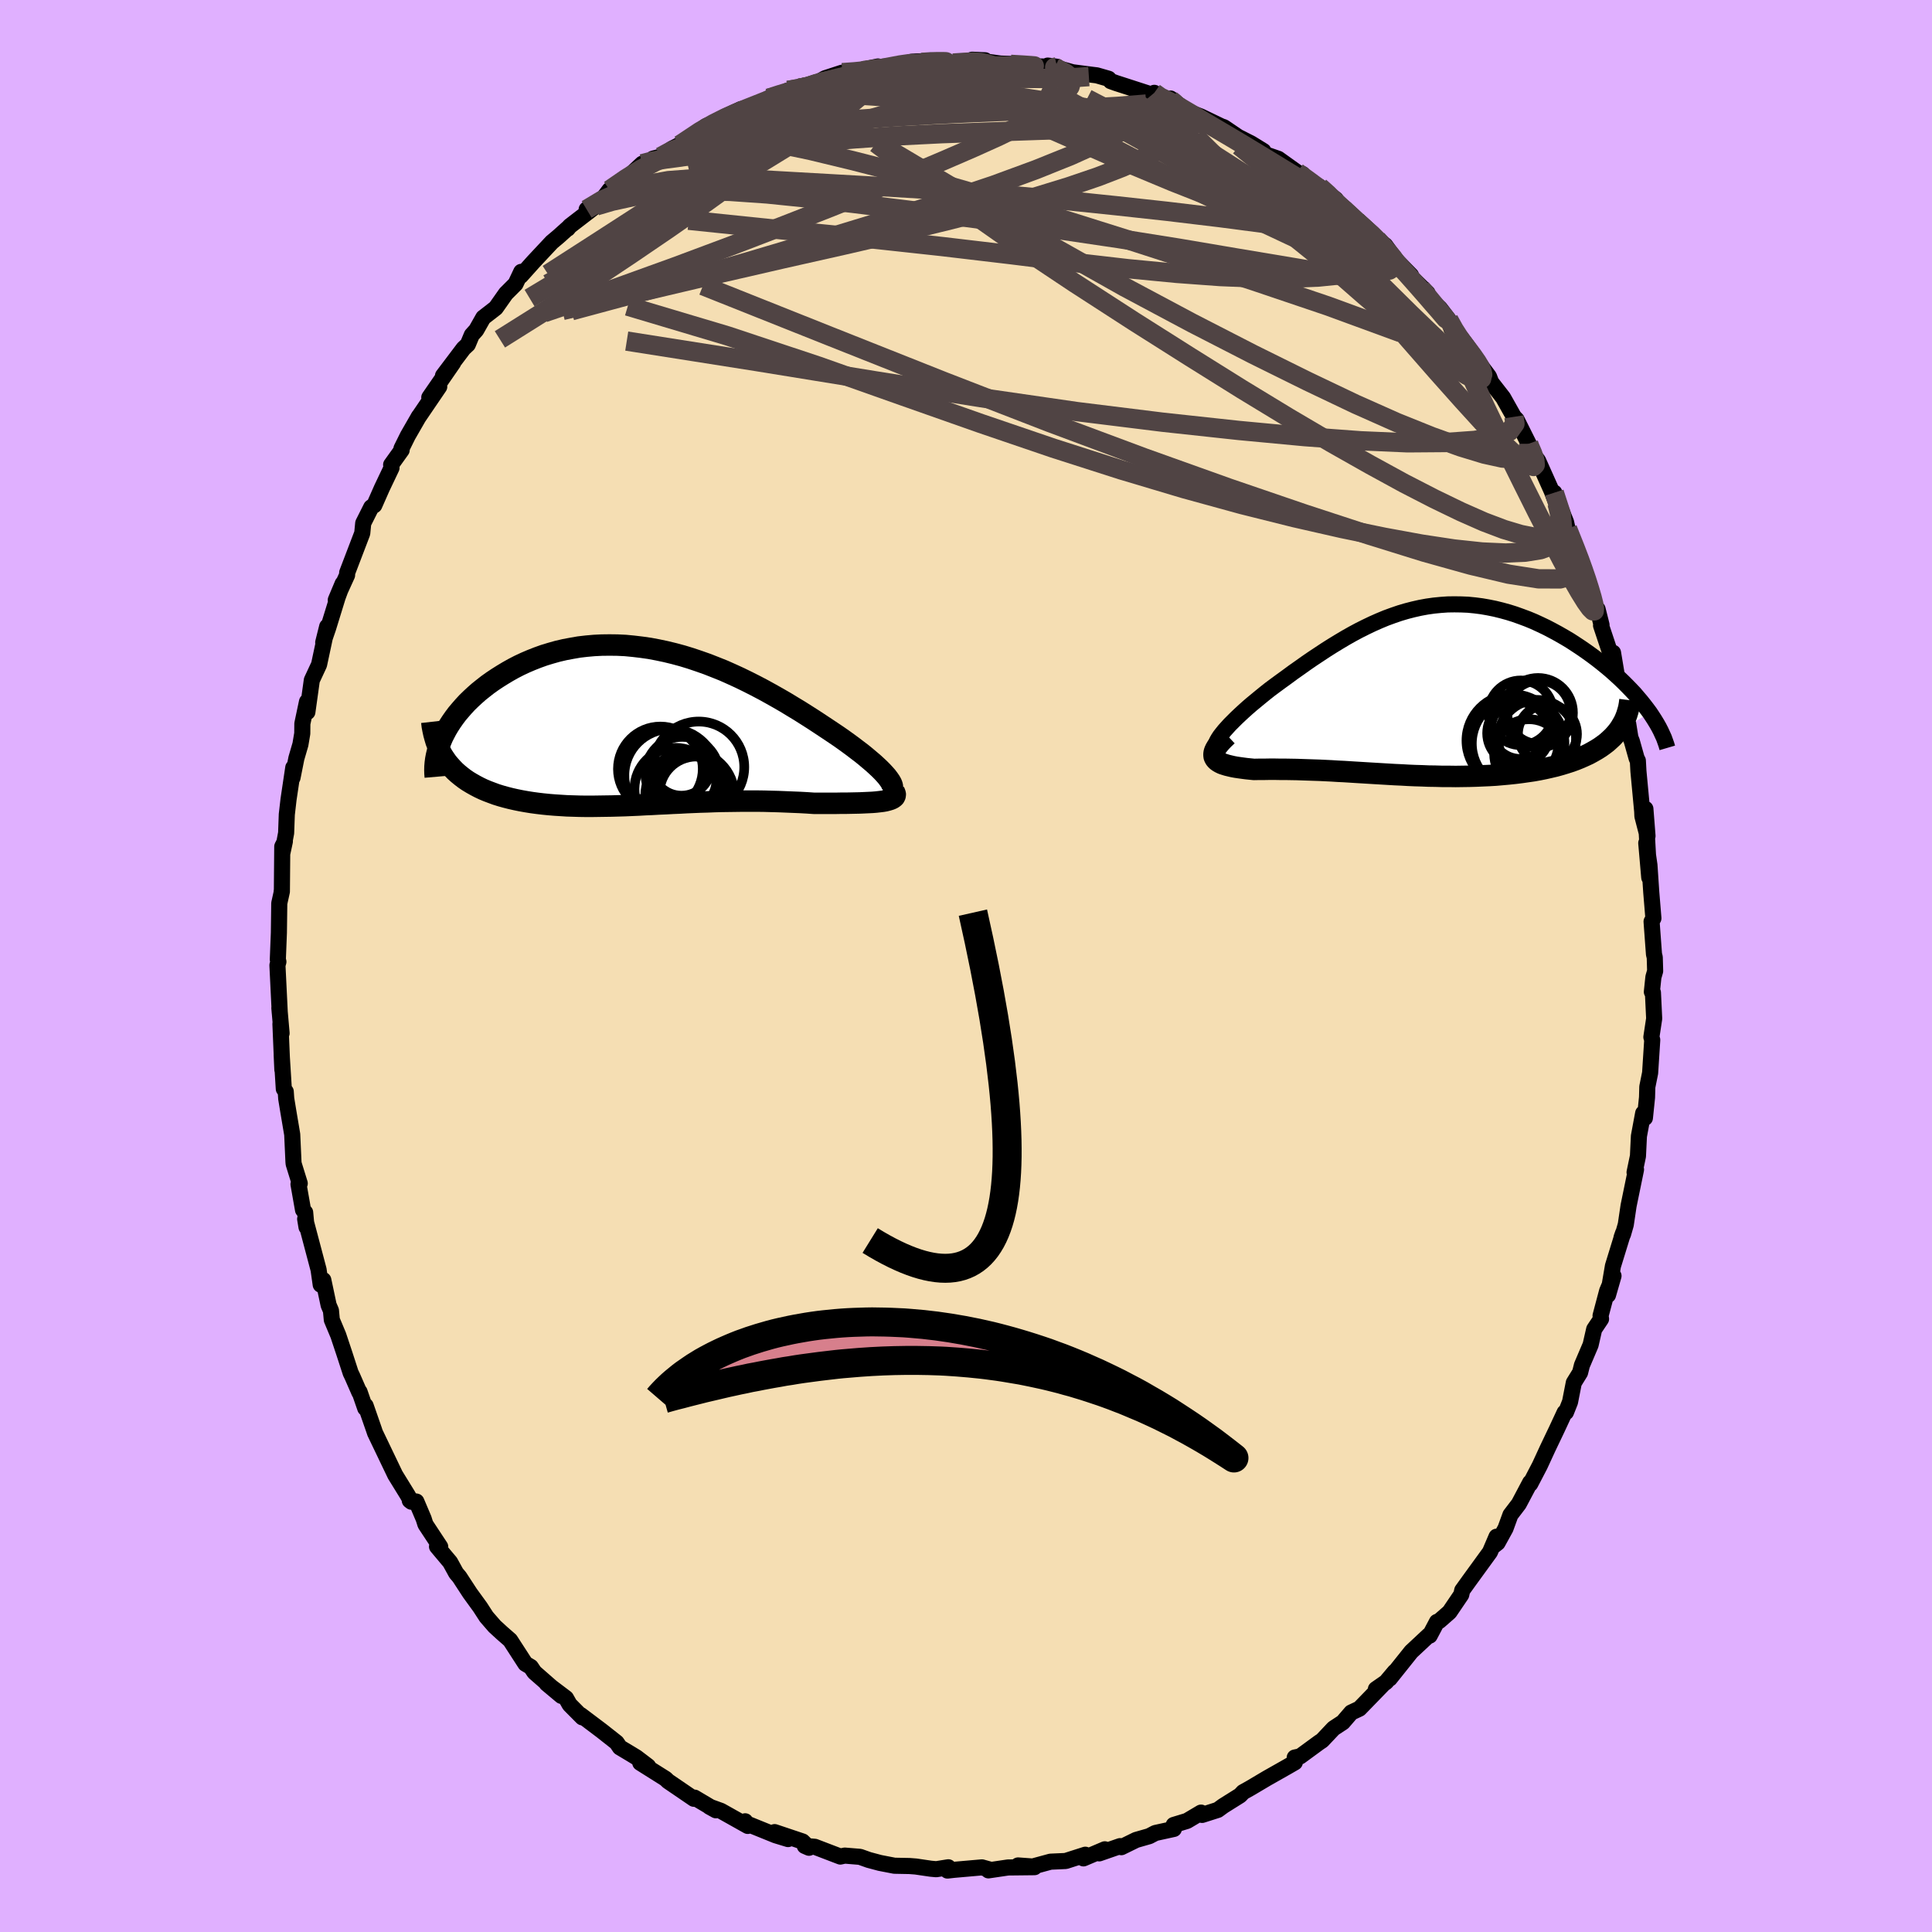 <svg xmlns="http://www.w3.org/2000/svg" width="500" height="500" viewBox="-100 -100 200 200"><defs><clipPath id="c"><path d="m25.48 5.64-.16-.23-.19-.25-.22-.25-.26-.28-.28-.28-.32-.3-.34-.31-.38-.32-.39-.33-.42-.34-.45-.34-.47-.36-.49-.36-.5-.36-.53-.37-.61-.41-.63-.42-.65-.43-.67-.44-.69-.44-.71-.45-.73-.44-.74-.45-.76-.44-.78-.44-.78-.43-.8-.42-.81-.41-.82-.4-.83-.38-.83-.37-.85-.34-.84-.33-.85-.3-.86-.29-.85-.26-.85-.23-.86-.21-.85-.18-.85-.16-.84-.12-.84-.1-.83-.08-.83-.04-.81-.01-.81.01-.79.04-.79.07-.77.09-.75.13-.74.14-.73.17-.71.2-.69.21-.67.24-.66.26-.63.27-.62.29-.6.31-.57.32-.55.33-.54.34-.51.34-.49.35-.46.36-.45.36-.42.37-.41.38-.39.38-.36.39-.34.39-.33.39-.3.4-.28.4-.26.4-.24.4-.21.4-.2.39-.17.4.4 1.89.23.33.26.31.27.3.29.3.3.27.33.27.34.26.35.24.38.23.39.22.4.21.42.2.43.18.45.17.46.17.48.15.5.14.51.13.53.12.54.11.56.1.56.09.59.08.59.07.6.06.61.05.63.04.63.04.64.02.65.02.66.01h.66l.67-.01.67-.01.68-.01.69-.02.69-.02.69-.03.7-.03.7-.04.71-.03.7-.04.72-.03.71-.04.72-.03.72-.04.72-.03.72-.03.73-.02.73-.03.73-.02.73-.01.74-.01.73-.01h1.48l.74.01.74.02.74.02.74.03.73.03.74.03.73.04.73.05h2.24l.53-.01h.52l.5-.01.48-.01.47-.01.45-.02.43-.02.41-.02.38-.03.35-.04.33-.04"/></clipPath><clipPath id="b"><path d="m-20.82 4.78.21-.27.24-.3.27-.3.29-.32.33-.33.34-.34.37-.35.39-.36.41-.37.43-.37.45-.37.46-.38.48-.39.48-.38.51-.38.64-.47.65-.47.65-.48.67-.47.66-.47.67-.46.68-.45.68-.45.68-.43.69-.42.69-.41.69-.39.69-.37.7-.35.69-.33.7-.31.7-.29.71-.26.7-.24.71-.21.7-.18.71-.16.71-.13.71-.1.71-.07.71-.05.7-.01.71.01.7.03.71.07.7.09.69.12.69.14.69.17.69.19.67.21.67.24.67.25.65.27.65.3.63.3.63.33.61.33.61.35.59.35.57.37.56.37.55.38.53.38.51.38.5.39.48.39.47.39.45.4.44.4.42.4.41.41.39.4.38.4.35.41.34.4.32.4.3.39.29.39-3.55 2.23-.27.3-.3.28-.31.28-.34.26-.35.25-.38.24-.4.23-.42.23-.43.2-.45.2-.47.19-.49.18-.5.16-.52.16-.54.15-.55.13-.57.13-.59.12-.61.11-.62.09-.63.09-.64.08-.66.07-.66.06-.68.06-.68.04-.69.03-.69.03-.7.02-.7.01-.7.01-.7-.01h-.71l-.7-.02-.7-.01-.71-.03-.69-.02-.7-.03-.69-.04-.68-.03-.68-.04-.68-.04-.67-.04-.67-.04-.65-.04-.66-.04-.64-.04-.64-.04-.63-.03-.63-.04-.62-.03-.61-.03-.61-.02-.6-.02-.59-.02-.58-.02-.58-.01-.58-.01h-.56l-.56-.01h-.55l-.55.01h-.53l-.53.01-.4-.04-.39-.04-.38-.05-.36-.05-.34-.05-.32-.06-.3-.07-.29-.07-.26-.08-.24-.08-.21-.1-.19-.11-.15-.11-.13-.13-.1-.14"/></clipPath><filter id="a"><feTurbulence baseFrequency=".05" numOctaves="3" result="noise" type="noise"/><feDisplacementMap in="SourceGraphic" in2="noise" scale="2"/></filter></defs><rect width="100%" height="100%" x="-100" y="-100" fill="#E0B0FF"/><path fill="wheat" stroke="#000" stroke-linejoin="round" stroke-width="1.667" d="m71.34.52-.18.63L71 2.68l.11.07.13 2.69-.29 1.92.09.29-.22 3.42-.29 1.44-.03 1.09-.22 2.13-.18-.49-.44 2.37-.1 2.07-.35 1.68.15-.29-.77 3.75-.29 1.95-.28.98-.16.36.16-.46-1.05 3.41-.51 3 .57-1.98-.66 1.56-.68 2.56.05.34-.71 1.06-.37 1.62-.9 2.11-.19.76-.65 1.05-.39 1.99-.42 1.06-.14.03-.79 1.7-.96 2.01-.82 1.78-.99 1.9-.01-.14-1.17 2.21-.87 1.14-.51 1.4-.82 1.49-.56.44.45-1.07-.68 1.59-2.1 2.89-.77 1.07-.1.45-1.22 1.8-1.05.92-.25.1-.75 1.42-.09-.04-1.82 1.7-2.22 2.78.52-.71-.91 1.08-1.05.73.67-.42-2.37 2.44-.85.4-.87 1.01-.96.63-1.19 1.26-.29.19-1.98 1.45-.56.12.01.5-.76.44-2.12 1.2-1.72 1.02-.75.42-.32.34-1.74 1.09-.56.41-1.63.52-.11-.24-1.45.86-1.38.42.02.41-1.92.42-.63.33-1.36.39-1.53.75-.13-.11-2.16.75.58-.42-2.21.94.19-.38-2.03.65-1.57.07-1.84.5-1.52-.11 1.7.18-2.74.03-2.03.3.26-.05-.93-.26-2.85.25-.72.08.09-.34-1.25.2-.55-.05-1.57-.23-.65-.05-1.56-.03-1.5-.29-1.16-.31-.9-.32-1.58-.13-.46.1-2.64-1.01-1.04-.09.44.19-.67-.65-2.89-.97 1.39.72-1.28-.39-3.06-1.24-.1-.21.27.48-2.78-1.56-1.19-.43.67.37-2.21-1.31-.07.12-2.67-1.82-.26-.25-2.62-1.65.81.35-1.21-.92-.64-.39-1.07-.64-.34-.5-1.56-1.23-2.15-1.62.16.24-1.31-1.32-.38-.67-2-1.51 1.53 1.28-2.8-2.45-.37-.55-.56-.33-1.58-2.44-.87-.76-.74-.68-.85-.98-.64-.99-1.06-1.46-1.09-1.67-.34-.4-.62-1.13-1.36-1.62.33.02-1.53-2.32-.18-.57-.76-1.79-.68-.11.17.13-.41-.72-1.27-2.06-2.09-4.36-.1-.3-.87-2.5-.04.26-.59-1.7-.02.06-.73-1.67-.17-.35-.67-2.06-.61-1.83-.67-1.6-.09-.96-.24-.56-.55-2.6-.27.48-.22-1.55-1.39-5.25.14.84-.14-1.52-.22-.26-.47-2.66.13-.08-.63-2.03-.02-.2-.13-2.84-.41-2.43-.21-1.28-.05-.73-.2-.28-.22-3.52.07 1.54-.2-4.75.12.97-.23-2.62.04.48-.24-4.9.1-.36-.06-.23.11-2.77.04-3.05.27-1.22-.02-.03.02.02.04-4.65.27-.53-.27 1.26.4-2.13.07-1.92.18-1.56.49-3.29-.08 1.05.4-2.01.42-1.44.19-1.13.01-1.02.48-2.27.04 1.07.46-3.3.75-1.61.84-3.94-.41 1.64.5-1.46.99-3.21.52-1.41-.71 1.69 1.17-2.57.01-.26 1.56-4.08.1-1.04.83-1.65.32-.21.79-1.79.99-2.08-.04-.32 1.09-1.52-.02-.16.66-1.33 1.15-2-.09.15 2.19-3.22-1.03 1.11 2.47-3.58-1.05 1.33 2.13-2.82.44-.41.41-.98.46-.51.73-1.29 1.29-1 1.05-1.49 1-1 .59-1.25-.05.42 1.31-1.46 1.9-2.03.69-.58.97-.87-.01.05.21-.26 2.69-2.07-.94.34 1.7-1.13.67-.89 1.71-1.15 1.67-1.56.91-.31.21-.22.79-.2 1.2-.84.57-.29.27-.13 2.67-1.92 1.05-.41.65-.39 1.92-.95-1.54.72 3.68-1.19.7-.65 1.49-.43.54-.38 1.12-.21 1.88-.38-1.23.21.87-.2 1.18-.68 1.78-.58 2.21-.14-1.04.03 2.53-.53.56.17 2.27-.49 1.91-.12-1.25-.05 1.5-.07.72-.04 2.07.25 1.13-.05 2.18-.24-1.34-.06 3.52.48-1.41-.11 3.25.12.54.19 2.89.05-.97-.12 1.29.33 1.28.36 2.1.27.41.05 1.22.35.22.25.56.2 3.8 1.23.15-.22.31.52 1.4.22-.02-.15 1.78 1.33.1.05 1.25.48 2.12 1.02.27.09 1.47 1 1.36.69 1.25.77.02.28 1.53.53 2.07 1.48.43.09.81.98.98.36 1.66 1.28-1.34-.67 1.83 1.45.48.17 1.18 1.31 2.12 1.89.84.6 1.24 1.71-.9-.98 2.34 2.39-.07.09 1.77 1.74.02.43 1.27 1.15.91 1.19.98 1.71-.72-.83 1.69 2.01 1.74 2.47-1.16-1.67 1.64 2.19.23.6 1.23 1.58 1.12 1.99.28.29 1.25 2.5-.04.09.7 1.25.31.4 1.41 3.15.42 1.09-.15-.92 1.22 3.06.15.68 1.25 3.07-.13-.15.8 2.07-.2-.84 1.28 4.29.11-.12.41 1.63-.05.06 1.39 4.17-.15-1.35.39 2.34.77 3.31.1-.56.15 1.27.39 2.43.15.38.5 1.78.12.22.06 1.1L70-16l.02.49.53 2.05-.22-2.81.4 7.11-.31-3.57.33 2.29.19 2.83.22 2.67-.19.34.25 3.38.08.33.04 1.41-.18.63" filter="url(#a)"/><path fill="#fff" d="m-20.82 4.78.21-.27.24-.3.27-.3.29-.32.33-.33.34-.34.37-.35.39-.36.41-.37.43-.37.45-.37.46-.38.48-.39.48-.38.51-.38.64-.47.65-.47.65-.48.67-.47.66-.47.67-.46.68-.45.68-.45.68-.43.69-.42.69-.41.69-.39.69-.37.7-.35.69-.33.7-.31.7-.29.71-.26.7-.24.71-.21.7-.18.71-.16.71-.13.71-.1.71-.07.71-.05.7-.01.71.01.7.03.71.07.7.09.69.12.69.14.69.17.69.19.67.21.67.24.67.25.65.27.65.3.63.3.63.33.61.33.61.35.59.35.57.37.56.37.55.38.53.38.51.38.5.39.48.39.47.39.45.4.44.4.42.4.41.41.39.4.38.4.35.41.34.4.32.4.3.39.29.39-3.55 2.23-.27.3-.3.28-.31.28-.34.26-.35.25-.38.24-.4.23-.42.23-.43.2-.45.2-.47.19-.49.18-.5.16-.52.16-.54.15-.55.13-.57.13-.59.12-.61.11-.62.09-.63.09-.64.08-.66.07-.66.06-.68.06-.68.04-.69.03-.69.03-.7.02-.7.01-.7.01-.7-.01h-.71l-.7-.02-.7-.01-.71-.03-.69-.02-.7-.03-.69-.04-.68-.03-.68-.04-.68-.04-.67-.04-.67-.04-.65-.04-.66-.04-.64-.04-.64-.04-.63-.03-.63-.04-.62-.03-.61-.03-.61-.02-.6-.02-.59-.02-.58-.02-.58-.01-.58-.01h-.56l-.56-.01h-.55l-.55.01h-.53l-.53.01-.4-.04-.39-.04-.38-.05-.36-.05-.34-.05-.32-.06-.3-.07-.29-.07-.26-.08-.24-.08-.21-.1-.19-.11-.15-.11-.13-.13-.1-.14" filter="url(#a)" transform="translate(47.12 -28.58)"/><path fill="#fff" d="m25.48 5.64-.16-.23-.19-.25-.22-.25-.26-.28-.28-.28-.32-.3-.34-.31-.38-.32-.39-.33-.42-.34-.45-.34-.47-.36-.49-.36-.5-.36-.53-.37-.61-.41-.63-.42-.65-.43-.67-.44-.69-.44-.71-.45-.73-.44-.74-.45-.76-.44-.78-.44-.78-.43-.8-.42-.81-.41-.82-.4-.83-.38-.83-.37-.85-.34-.84-.33-.85-.3-.86-.29-.85-.26-.85-.23-.86-.21-.85-.18-.85-.16-.84-.12-.84-.1-.83-.08-.83-.04-.81-.01-.81.01-.79.04-.79.07-.77.09-.75.13-.74.14-.73.17-.71.2-.69.21-.67.24-.66.26-.63.27-.62.29-.6.31-.57.32-.55.33-.54.34-.51.34-.49.35-.46.36-.45.36-.42.37-.41.38-.39.38-.36.39-.34.39-.33.39-.3.4-.28.4-.26.4-.24.4-.21.4-.2.39-.17.4.4 1.89.23.33.26.31.27.3.29.3.3.27.33.27.34.26.35.24.38.23.39.22.4.21.42.2.43.18.45.17.46.17.48.15.5.14.51.13.53.12.54.11.56.1.56.09.59.08.59.07.6.06.61.05.63.04.63.04.64.02.65.02.66.01h.66l.67-.01.67-.01.68-.01.69-.02.69-.02.69-.03.7-.03.7-.04.71-.03.7-.04.72-.03.71-.04.72-.03.72-.04.72-.03.72-.03.73-.02.73-.03.73-.02.73-.01.74-.01.73-.01h1.48l.74.01.74.02.74.02.74.03.73.03.74.03.73.04.73.05h2.24l.53-.01h.52l.5-.01.48-.01.47-.01.45-.02.43-.02.41-.02.38-.03.35-.04.33-.04" filter="url(#a)" transform="translate(-33.33 -24.77)"/><g fill="none" stroke="#000" transform="translate(47.12 -28.58)"><path stroke-linejoin="round" stroke-width="1.667" d="m-20.62 6.41-.24-.05-.19-.08-.13-.11-.08-.13-.04-.15.02-.18.05-.2.1-.23.14-.24.17-.26.21-.27.24-.3.27-.3.29-.32.33-.33.34-.34.37-.35.39-.36.41-.37.43-.37.45-.37.46-.38.48-.39.48-.38.51-.38.64-.47.65-.47.65-.48.67-.47.66-.47.67-.46.68-.45.68-.45.68-.43.69-.42.69-.41.69-.39.69-.37.7-.35.69-.33.7-.31.7-.29.71-.26.7-.24.71-.21.7-.18.71-.16.71-.13.71-.1.71-.07.71-.05.7-.01.71.01.7.03.71.07.7.09.69.12.69.14.69.17.69.19.67.21.67.24.67.25.65.27.65.3.63.3.63.33.61.33.61.35.59.35.57.37.56.37.55.38.53.38.51.38.5.39.48.39.47.39.45.4.44.4.42.4.41.41.39.4.38.4.35.41.34.4.32.4.3.39.29.39.26.39.25.39.23.38.21.37.19.37.17.37.16.35.13.36.12.34.1.34" filter="url(#a)"/><path stroke-linejoin="round" stroke-width="2.222" d="m-20.07 4.72-.35.33-.3.31-.24.28-.19.25-.14.24-.1.22-.05.2-.01.18.02.17.06.15.1.14.13.13.15.11.19.11.21.1.24.08.26.08.29.07.3.07.32.06.34.05.36.05.38.05.39.04.4.04.53-.01h.53l.55-.01h.55l.56.01h.56l.58.01.58.01.58.02.59.02.6.02.61.02.61.03.62.03.63.04.63.03.64.04.64.04.66.04.65.04.67.04.67.04.68.04.68.04.68.03.69.04.7.03.69.02.71.03.7.01.7.02h.71l.7.01.7-.01.7-.01.7-.02.69-.03.69-.03.68-.04.68-.06.66-.06.66-.07.64-.08.63-.09.62-.09.61-.11.59-.12.57-.13.55-.13.54-.15.52-.16.5-.16.49-.18.47-.19.45-.2.43-.2.42-.23.4-.23.38-.24.35-.25.34-.26.31-.28.3-.28.27-.3.25-.3.23-.32.2-.33.19-.33.16-.35.14-.36.11-.36.1-.37.07-.39.05-.39" filter="url(#a)"/><circle cx="10.316" cy="2.368" r="3.348" clip-path="url(#b)" filter="url(#a)"/><circle cx="13.071" cy="4.573" r="3.056" clip-path="url(#b)" filter="url(#a)"/><circle cx="10.286" cy="4.073" r="3.076" clip-path="url(#b)" filter="url(#a)"/><circle cx="10.066" cy="4.483" r="3.236" clip-path="url(#b)" filter="url(#a)"/><circle cx="12.001" cy="5.063" r="4.03" clip-path="url(#b)" filter="url(#a)"/><circle cx="10.036" cy="5.548" r="4.794" clip-path="url(#b)" filter="url(#a)"/><circle cx="12.181" cy="2.313" r="3.282" clip-path="url(#b)" filter="url(#a)"/><circle cx="11.171" cy="6.648" r="3.614" clip-path="url(#b)" filter="url(#a)"/><circle cx="9.471" cy="5.248" r="4.782" clip-path="url(#b)" filter="url(#a)"/><circle cx="12.101" cy="2.373" r="3.608" clip-path="url(#b)" filter="url(#a)"/></g><g fill="none" stroke="#000" transform="translate(-33.33 -24.77)"><path stroke-linejoin="round" stroke-width="2.222" d="m24.76 6.91.28-.04.23-.06.19-.07.13-.1.09-.12.04-.14v-.16l-.04-.18-.08-.19-.12-.21-.16-.23-.19-.25-.22-.25-.26-.28-.28-.28-.32-.3-.34-.31-.38-.32-.39-.33-.42-.34-.45-.34-.47-.36-.49-.36-.5-.36-.53-.37-.61-.41-.63-.42-.65-.43-.67-.44-.69-.44-.71-.45-.73-.44-.74-.45-.76-.44-.78-.44-.78-.43-.8-.42-.81-.41-.82-.4-.83-.38-.83-.37-.85-.34-.84-.33-.85-.3-.86-.29-.85-.26-.85-.23-.86-.21-.85-.18-.85-.16-.84-.12-.84-.1-.83-.08-.83-.04-.81-.01-.81.01-.79.04-.79.07-.77.09-.75.13-.74.14-.73.17-.71.2-.69.21-.67.24-.66.26-.63.27-.62.29-.6.31-.57.32-.55.33-.54.34-.51.34-.49.35-.46.36-.45.36-.42.37-.41.38-.39.38-.36.39-.34.39-.33.39-.3.4-.28.4-.26.4-.24.4-.21.4-.2.39-.17.4-.15.39-.13.39-.11.39-.09.38-.07.37-.05.38-.03.36-.01.37.01.35.03.35" filter="url(#a)"/><path stroke-linejoin="round" stroke-width="2.222" d="m25.89 6.69.08.17.04.14-.02.14-.06.12-.11.1-.15.09-.19.08-.23.07-.27.07-.29.05-.33.04-.35.04-.38.03-.41.02-.43.02-.45.02-.47.01-.48.01-.5.01h-.52l-.53.01H17.6l-.73-.05-.73-.04-.74-.03-.73-.03-.74-.03-.74-.02-.74-.02-.74-.01h-1.48l-.73.01-.74.01-.73.01-.73.02-.73.03-.73.02-.72.03-.72.03-.72.04-.72.03-.71.04-.72.03-.7.04-.71.03-.7.04-.7.03-.69.03-.69.02-.69.02-.68.01-.67.01-.67.01h-.66l-.66-.01-.65-.02-.64-.02-.63-.04-.63-.04-.61-.05-.6-.06-.59-.07-.59-.08-.56-.09-.56-.1-.54-.11-.53-.12-.51-.13-.5-.14-.48-.15-.46-.17-.45-.17-.43-.18-.42-.2-.4-.21-.39-.22-.38-.23-.35-.24-.34-.26-.33-.27-.3-.27-.29-.3-.27-.3-.26-.31-.23-.33-.22-.33-.2-.35-.18-.36-.16-.37-.15-.38-.12-.4-.11-.4-.09-.41-.08-.42-.05-.44" filter="url(#a)"/><circle cx="4.742" cy="7.133" r="4.614" clip-path="url(#c)" filter="url(#a)"/><circle cx="2.767" cy="5.033" r="4.804" clip-path="url(#c)" filter="url(#a)"/><circle cx="1.692" cy="4.373" r="4.39" clip-path="url(#c)" filter="url(#a)"/><circle cx="3.262" cy="6.438" r="4.252" clip-path="url(#c)" filter="url(#a)"/><circle cx="3.877" cy="4.068" r="3.072" clip-path="url(#c)" filter="url(#a)"/><circle cx="3.957" cy="4.863" r="3.816" clip-path="url(#c)" filter="url(#a)"/><circle cx="5.417" cy="6.898" r="3.816" clip-path="url(#c)" filter="url(#a)"/><circle cx="5.662" cy="4.178" r="4.714" clip-path="url(#c)" filter="url(#a)"/><circle cx="5.042" cy="6.268" r="3.346" clip-path="url(#c)" filter="url(#a)"/><circle cx="4.642" cy="6.283" r="3.304" clip-path="url(#c)" filter="url(#a)"/></g><g fill="none" stroke="#504444" stroke-linejoin="round" stroke-width="2"><path d="m36.94-80.04 1.42 1.13 1.27 1.12 1.36 1.29 1.37 1.37 1.28 1.32 1.13 1.22 1.02 1.13.93 1.05.86.98.75.87.63.72.45.53.26.3.03.02-.24-.29-.5-.61-.78-.95-1.07-1.31M19.49-90.39l.62.44.91.44 1.06.57 1.19.7 1.31.78 1.42.84 1.46.86 1.47.88 1.42.86 1.35.82 1.24.76 1.1.67.95.55.77.45.58.32.4.21.21.08-.01-.04-.24-.19-.5-.37-.77-.57-1.15-.83m-14.79-8.23.35.42.1.43-.31.57-.74.73-1.18.88-1.69 1-2.25 1.15-2.9 1.31-3.6 1.45-4.35 1.6-5.12 1.72-5.93 1.88-6.79 2.07-7.7 2.29-8.65 2.48-9.57 2.58m39.51-25.64 1.16-.08.92-.04.72.05.63.12.55.17.41.21.19.24-.12.29-.45.36-.8.43-1.16.51-1.54.61-1.95.7-2.39.79-2.82.86-3.21.92-3.61.94-4.08.96-4.64 1-5.35 1.19m10.46-7.4 1.17-.22.96-.18.92-.21 1.12-.27 1.35-.31 1.5-.32 1.54-.29 1.51-.25 1.43-.22 1.32-.19 1.15-.16.95-.14.73-.1.47-.06.23-.04-.03-.01-.3-.01h-.56l-.74.02-.91.06" filter="url(#a)"/><path d="m-39.27-78.32 1.6-.96 1.91-.85 2.33-.7 2.62-.47 2.87-.22 3.12-.01 3.41.13 3.72.21 4.06.23 4.38.25 4.65.28 4.86.32 5 .4 5.11.47 5.2.54 5.3.58 5.42.65 5.5.72 5.46.75" filter="url(#a)"/><path d="m-17.29-90.85.92-.2.34-.1.46-.14.63-.14.64-.07.53.04.36.17.17.3-.05.44-.33.59-.63.75-.94.93-1.25 1.11-1.55 1.31-1.84 1.5-2.18 1.7-2.55 1.92-2.95 2.12-3.34 2.33-3.72 2.53-4.12 2.75-4.56 3-5 3.14m104.97 8.02.11.71-.57.8-1.39.57-2.22.36-3.04.22-3.9.03-4.84-.21-5.81-.43-6.82-.64-7.86-.85-8.88-1.1-9.94-1.44-11.02-1.76-12.2-1.98-13.46-2.12m71.74-15.96.83.74.48.49.65.61.81.74.85.81.77.77.61.67.39.52.18.37-.04.22-.24.08-.45-.07-.67-.23-.91-.4-1.16-.59-1.43-.8-1.7-1-2.02-1.24-2.38-1.49-2.81-1.79-3.25-2.08-3.61-2.37-3.79-2.61" filter="url(#a)"/><path d="m60.9-49 .72 2.21.14 1.49-.32 1.05-.76.7-1.19.45-1.6.26-2.02.09-2.45-.11-2.9-.31-3.37-.51-3.87-.71-4.38-.9-4.92-1.12-5.44-1.36-5.97-1.64-6.5-1.94-7.02-2.25-7.54-2.57-8.09-2.85-8.7-3.08-9.44-3.14-10.29-3.07m16.6-22.33 1.23-.2 1.19-.12 1.26-.11 1.57-.14 1.93-.18 2.19-.18 2.33-.14 2.4-.09 2.43-.06 2.43-.04h2.37l2.22.01 1.99.01h1.7l1.43-.04 1.27-.07 1.19-.08" filter="url(#a)"/><path d="m-12.81-92.48 1.25-.09.73-.07.73-.02.65.06.4.18.06.32-.29.47-.59.63-.87.79-1.16.95-1.52 1.12-1.94 1.33-2.44 1.56-2.93 1.8-3.41 2.03-3.87 2.25-4.39 2.51-5.02 2.83-5.85 3.21M58.25-54.06l.13.35.27.63.23.68.05.5-.18.19-.44-.14-.71-.47-1-.83-1.33-1.26-1.72-1.78-2.15-2.36-2.61-2.93-3.09-3.53-3.58-4.15-4.04-4.82-4.59-5.56" filter="url(#a)"/><path d="m-17.29-90.85.92-.2.37-.12.52-.18.69-.2.72-.14.61-.03.45.09.26.21.05.34-.19.45-.47.59-.76.72-1.04.86-1.33 1.03-1.62 1.21-1.96 1.39-2.33 1.58-2.71 1.77-3.11 1.97-3.51 2.18-3.95 2.44-4.47 2.73-5.03 3.02m108.57 26.8.18 1.18-.66.68-1.42.41-2.23-.01-3.08-.48-3.92-.93-4.8-1.34-5.73-1.78-6.72-2.2-7.75-2.65-8.81-3.15-9.84-3.67-10.86-4.21-11.91-4.73-13.07-5.21m65.51-8.94-.32-.01.64.61.98.86 1.08.99 1.04.97.89.87.7.72.53.59.39.47.25.36.11.24-.07.1-.29-.08-.54-.29-.82-.52-1.11-.76-1.4-1.03-1.7-1.3-2.04-1.61-2.39-1.93-2.76-2.23-3.18-2.55" filter="url(#a)"/><path d="m40.43-77.11 1.44 1.34.57.77-.09.38-.62.12-1.08-.1-1.56-.33-2.13-.58-2.75-.88-3.48-1.21-4.26-1.58-5.07-2-5.8-2.42-6.43-2.83-7.05-3.24" filter="url(#a)"/><path d="m9.43-93.09-.25.06.49.25.64.34.45.39.16.46-.15.56-.43.65-.69.74-.99.83-1.35.89-1.76.97-2.19 1.07L.74-84.7l-3.05 1.32-3.47 1.47-3.88 1.61-4.31 1.74-4.8 1.88-5.34 2.05-5.94 2.22-6.56 2.37-7.09 2.42" filter="url(#a)"/><path d="M40.43-77.11 42-75.7l.93.93.54.67.34.53.2.44.05.35-.15.24-.4.09-.69-.1-1.01-.3-1.35-.53-1.68-.76-2.05-1.01-2.43-1.28-2.85-1.56-3.26-1.83-3.69-2.1-4.15-2.35-4.79-2.66-5.69-3.05m-46.77 9.64 1.67-1.15 1.61-1.01 1.53-.79 1.54-.69 1.64-.68 1.77-.74 1.91-.81 2-.87 2.03-.9 1.98-.87 1.87-.82 1.74-.73 1.61-.63 1.43-.55 1.12-.47.64-.36.03-.22m-18.79 7.59 2.03-1.35 1.42-.81 1.17-.59 1.1-.49 1.13-.47 1.16-.46 1.13-.45 1.02-.39.84-.31.63-.23.4-.12.16-.04-.05.04-.24.12-.44.22-.68.33-.98.47-1.36.67-1.8.9-2.23 1.1-2.54 1.18" filter="url(#a)"/><path d="m42.55-75.22.65.72.17.63-.19.55-.5.53-.86.49-1.27.42-1.76.33-2.28.23-2.82.12-3.39-.01-3.96-.16-4.52-.33-5.1-.49-5.72-.66-6.38-.79-7.11-.84-7.91-.86-8.73-.87-9.58-.99m18.11-15.42.13-.1 1.23-.16 1.6-.14 1.64-.11 1.56-.08 1.48-.03h1.45l1.46.01 1.46.03 1.39.02 1.26.01 1.06.01.84.01h.62l.39-.01.1-.02-.35-.03-.88-.06-1.22-.07" filter="url(#a)"/><path d="m-29.84-84.91 1.24-.42 2.34-.38 2.9.03 3.35.44 3.85.8 4.39 1.06 4.96 1.27 5.45 1.48 5.84 1.68 6.15 1.85 6.39 2.01 6.59 2.13 6.79 2.25 7.07 2.39 7.56 2.77" filter="url(#a)"/><path d="m-20.44-89.83 1.14-.37.86-.26.66-.16.44-.07.26.01.16.07.07.16-.05.27-.22.41-.46.57-.74.74-1.06.92-1.43 1.11-1.86 1.33-2.35 1.6-2.82 1.87-3.23 2.12-3.6 2.33-4.01 2.59-4.6 2.96m83.71-5.48L42-75.7l.94.95.57.69.37.57.24.49.1.43-.09.32-.3.21-.55.05-.83-.11-1.13-.29-1.43-.49-1.76-.7-2.1-.91-2.47-1.13-2.87-1.35-3.27-1.56-3.68-1.8-4.08-2.05-4.47-2.33-4.9-2.63-5.48-2.91" filter="url(#a)"/><path d="m50.95-65.19.05.11.66.86.6.83.45.67.34.59.25.54.12.46-.04.33-.26.13-.51-.11-.77-.37-1.03-.64-1.3-.91-1.59-1.2-1.9-1.5-2.22-1.83-2.55-2.16-2.87-2.51-3.17-2.88-3.49-3.28-3.81-3.69-4.13-4.09m-2.58-3.81.34.26.48.54.34.59.14.63-.12.7-.45.76-.82.81-1.22.86-1.63.89-2.07.93-2.51.97-2.99 1.02-3.51 1.08-4.08 1.15-4.66 1.21-5.24 1.28-5.8 1.34-6.35 1.43-6.95 1.6-7.59 1.79-8.29 1.95" filter="url(#a)"/><path d="M58.25-54.06v.3l-.13.5-.42.48-.84.27-1.34-.07-1.87-.41-2.43-.74-3.01-1.08-3.63-1.46-4.27-1.9-4.95-2.36-5.64-2.79-6.31-3.24-6.96-3.71-7.55-4.25-8.18-4.82-9.01-5.35m58.52 18.67 1.4 1.74.82 1.08.46.66.31.52.2.45.07.33-.14.15-.39-.14-.68-.47-1.02-.85-1.36-1.25-1.75-1.65-2.16-2.08-2.61-2.58-3.05-3.1-3.49-3.62-3.98-4.16" filter="url(#a)"/><path d="m49.97-66.9.56 1.01.48.75.57.8.51.71.37.57.24.45.12.36-.02.25-.19.08-.41-.15-.67-.44-.97-.74-1.28-1.08-1.61-1.42-1.94-1.77-2.3-2.15-2.66-2.57-3.06-3.02-3.48-3.46-3.86-3.93m-68.7 3.99.17-.06 1.53-.45 2.34-.51 2.9-.39 3.3-.18 3.62.06 3.9.27 4.22.43 4.56.53 4.92.6 5.27.66 5.59.72 5.82.79 6.01.89 6.15.98 6.25 1.06 6.34 1.06L41-71.09" filter="url(#a)"/><path d="m36.94-80.04 1.26 1 .83.74.61.69.27.53-.19.25-.72-.08-1.25-.42-1.76-.72-2.3-1.03-2.9-1.36-3.51-1.73-4.15-2.13-4.86-2.51-5.74-2.97m-21.08-3.17 1.75-.33.91-.13h.39l.17.11.03.22-.19.3-.57.4-1.06.53-1.67.69-2.3.88-2.92 1.08-3.52 1.23-4.14 1.37-4.9 1.48" filter="url(#a)"/><path d="m50.95-65.19.02.07.55.78.43.67.17.43-.05.26-.25.13-.49-.04-.79-.28-1.13-.58-1.5-.93L46.03-66l-2.26-1.69-2.64-2.06-3.08-2.45-3.58-2.89-4.21-3.42-4.87-3.96-5.33-4.47m-37.35-3.91 1-.21.58-.18.88-.26 1.19-.33 1.35-.33 1.38-.3 1.36-.25 1.29-.22 1.2-.19 1.06-.16.88-.12.67-.09.5-.06.32-.02.15.02-.08.05-.38.09-.76.13-1.13.17-1.46.2-1.79.23-2.32.29" filter="url(#a)"/><path d="m35.64-81.01.84.46.39.36.02.22-.19.16-.39.12-.69.02-1.12-.17-1.68-.45-2.35-.79-3.09-1.16-3.85-1.52-4.56-1.88-5.27-2.27-5.91-2.72" filter="url(#a)"/><path d="m-33.52-83.05.96-.25 1.44-.23 2.01-.27 2.59-.31 3.1-.35 3.59-.39 3.99-.4 4.27-.37 4.46-.31 4.59-.23 4.71-.17 4.82-.16 4.89-.17 4.82-.2 4.73-.16m-41.89-2.81 1.38-.33 1.61-.17 1.91-.04 2.17.08 2.45.15 2.79.18 3.15.18 3.43.21 3.59.26 3.65.29 3.67.34 3.65.35 3.58.33 3.38.3 3.14.29" filter="url(#a)"/><path d="m-31.61-83.78 1.13-.61 1.41-.5 1.91-.55 2.32-.57 2.61-.5 2.78-.41 2.94-.31 3.11-.26 3.26-.23 3.38-.22 3.43-.2 3.41-.17 3.33-.14 3.22-.13 3.09-.11 3-.13 2.98-.17 2.96-.24" filter="url(#a)"/><path d="m-17.29-90.85 1.07-.17.79-.06 1.22-.08 1.69-.08 2-.03 2.17.03 2.29.11 2.38.16 2.44.21 2.47.26 2.47.3 2.45.35 2.42.38 2.39.39 2.33.38 2.24.35 2.1.32 1.92.29 1.73.25 1.53.2 1.31.11 1.11.05m37.04 41.87.8 2.01.46 1.2.37 1.03.35 1.02.31.98.25.85.17.67.08.48-.02.26h-.14l-.29-.29-.46-.64-.64-1.03-.82-1.43-1-1.84-1.18-2.26-1.38-2.69-1.58-3.16-1.79-3.62-1.96-4.08-2.17-4.7" filter="url(#a)"/><path d="m61.05-48.08.14.2.25 1.05.06 1.05-.22.78-.52.47-.81.19-1.11-.05-1.41-.28-1.74-.52-2.06-.78-2.4-1.06-2.75-1.33-3.13-1.61-3.53-1.93-3.98-2.25-4.42-2.6-4.87-2.96-5.33-3.33-5.8-3.67-6.23-4.03-6.6-4.4-6.84-4.8-7.07-5.23" filter="url(#a)"/></g><path fill="none" stroke="#000" stroke-linejoin="round" stroke-width="3" d="M-9.92 28.42Q11.35 41.58.715-5.522" filter="url(#a)"/><path fill="#D77F8C" stroke="#000" stroke-linejoin="round" stroke-width="3" d="m-31.87 44.76.25-.29.27-.29.28-.29.29-.28.3-.28.31-.27.33-.27.33-.27.34-.26.36-.25.36-.25.37-.25.39-.24.39-.24.41-.23.41-.22.42-.22.43-.21.44-.21.45-.2.46-.2.46-.19.48-.19.48-.17.5-.18.5-.16.5-.16.52-.15.52-.15.53-.14.54-.13.55-.12.55-.12.56-.11.57-.1.57-.1.59-.09.58-.08.6-.07.6-.06.6-.06.62-.05.61-.04.63-.03.63-.02.63-.02.64-.01.65.01.65.01.66.02.66.03.66.03.67.05.68.06.68.06.68.08.69.08.69.1.69.1.7.12.7.12.71.14.71.14.71.16.71.16.72.18.72.19.73.2.72.21.73.22.73.23.73.24.74.25.73.27.74.27.74.29.74.3.74.31.74.33.75.33.74.35.75.36.75.37.74.39.75.39.75.41.74.43.75.43.75.45.75.46.74.48.75.49.75.5.74.51.74.53.75.54.74.56.74.57.74.58-.6-.39-.6-.38-.59-.37-.6-.37-.59-.35-.6-.35-.6-.34-.59-.33-.6-.32-.59-.32-.6-.3-.6-.3-.59-.29-.6-.28-.59-.27-.6-.27-.6-.25-.59-.25-.6-.25-.6-.23-.59-.23-.6-.22-.59-.21-.6-.2-.6-.2-.59-.19-.6-.18-.59-.18-.6-.16-.6-.17-.59-.15-.6-.15-.59-.14-.6-.13-.6-.13-.59-.12-.6-.12-.6-.1-.59-.1-.6-.1-.59-.09-.6-.08-.6-.08-.59-.07-.6-.06-.59-.06-.6-.05-.6-.05-.59-.04-.6-.04-.59-.03-.6-.02-.6-.02-.59-.01-.6-.01h-1.19l-.6.01-.59.01-.6.02-.6.02-.59.03-.6.03-.59.04-.6.04-.6.05-.59.05-.6.05-.59.06-.6.07-.6.07-.59.07-.6.08-.6.08-.59.08-.6.09-.59.1-.6.09-.6.11-.59.1-.6.11-.59.11-.6.12-.6.11-.59.13-.6.12-.59.13-.6.13-.6.14-.59.14-.6.14-.6.14-.59.15-.6.15-.59.15-.6.16-.6.15-.59.16-.6.17" filter="url(#a)"/></svg>